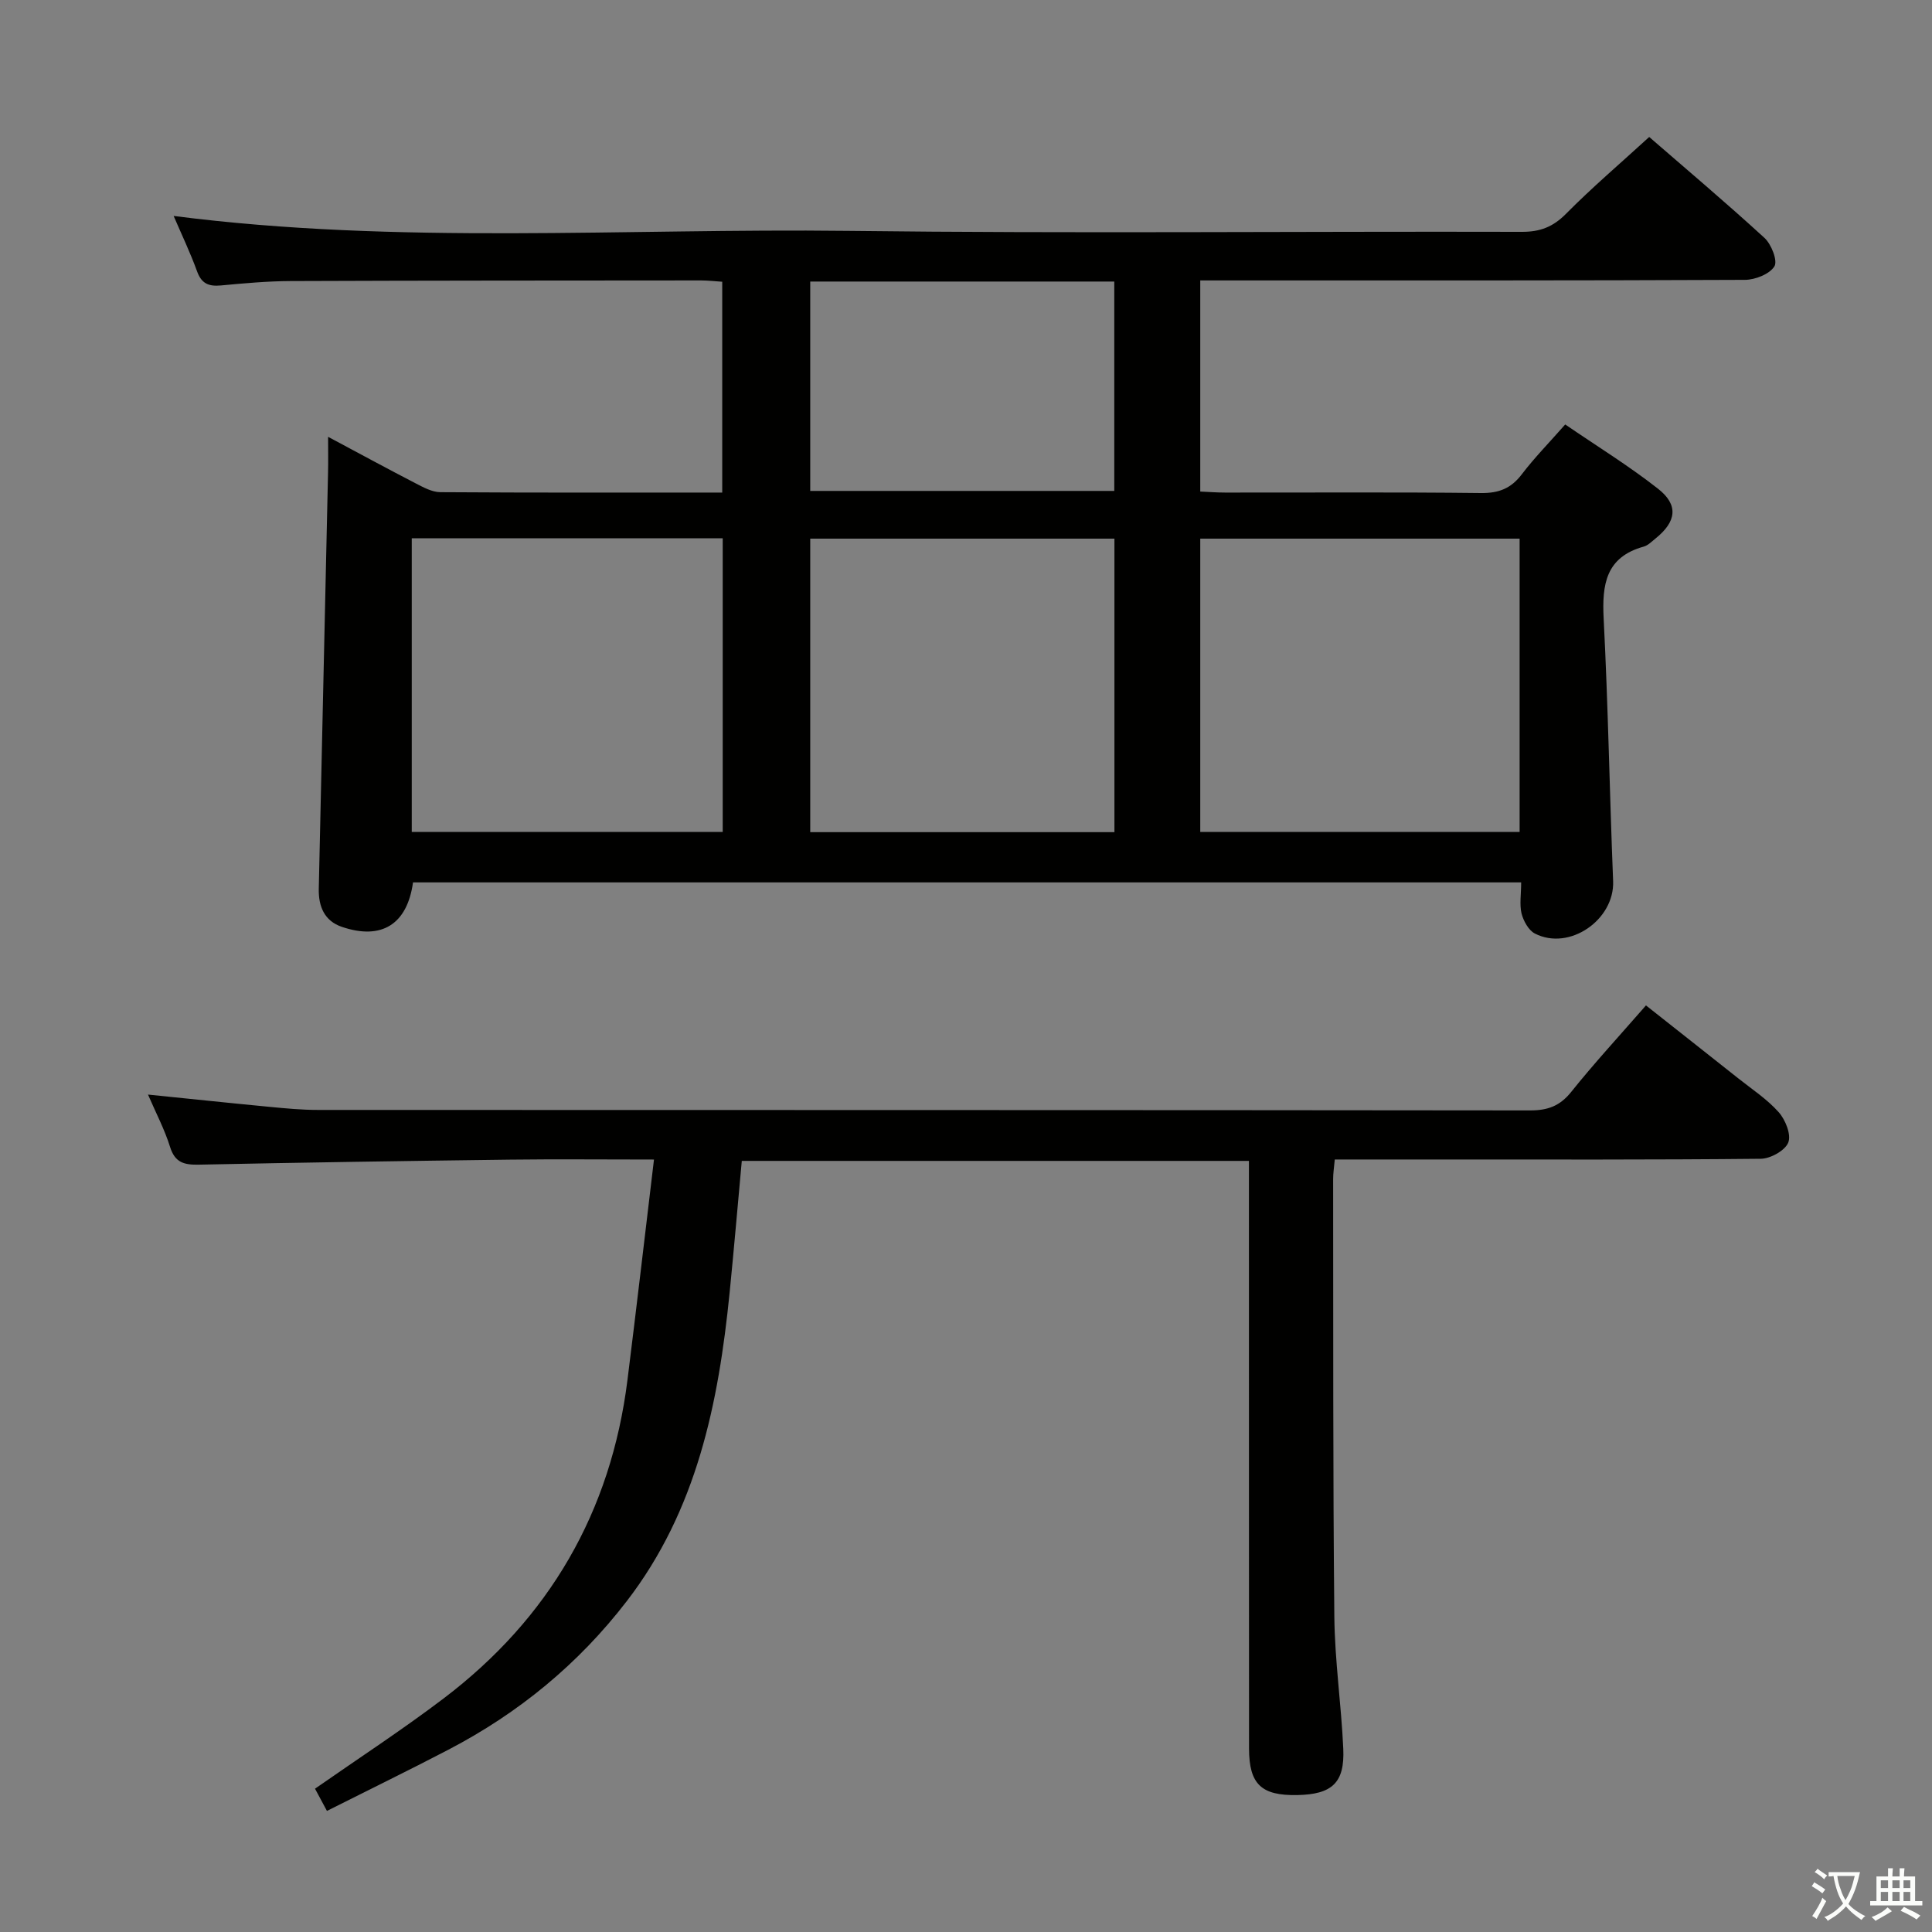 <svg enable-background="new 0 0 400 400" viewBox="0 0 400 400" xmlns="http://www.w3.org/2000/svg"><rect x="0" y="0" width="400" height="400" fill="#808080" stroke="none"/><path d="m377.9 391.2c-.2.3-.4.5-.6.8-.7-.6-1.4-1-2.2-1.5.2-.3.4-.5.5-.8.6.4 1.4.8 2.3 1.5zm-1.8 6.1c-.2-.2-.5-.4-.9-.6.4-.6.8-1.2 1.2-1.9s.7-1.3.9-1.9c.3.3.5.5.8.7-.7 1.3-1.4 2.6-2 3.7zm2.2-9c-.3.3-.5.5-.6.8-.6-.6-1.3-1.1-2-1.5.3-.3.5-.5.6-.7.6.5 1.3.9 2 1.4zm.3.2v-.9h2 4.5c-.3 1.3-.6 2.5-1 3.6s-.9 2.1-1.4 3c.4.5 1 1 1.6 1.4s1.2.8 1.9 1.1c-.3.2-.5.4-.8.8-.4-.3-1-.7-1.6-1.2s-1.2-1.1-1.6-1.6c-.5.6-1.1 1.1-1.7 1.6s-1.4.9-2.1 1.4c-.1-.3-.3-.5-.7-.8.6-.2 1.2-.5 1.9-1s1.4-1.1 2-1.8c-.5-.8-.9-1.6-1.2-2.5s-.6-2-.8-3.2c-.4.1-.7.1-1 .1zm2.5 2.7c.3 1 .7 1.7 1 2.2.3-.5.6-1.1 1-2s.6-1.9.9-3h-3.2-.4c.1.9.3 1.8.7 2.8z" fill="#fbfcfa"/><path d="m396.5 388.5v1.5 3.6h1.5v.9c-.4 0-1 0-1.7 0h-7.9c-.5 0-.9 0-1.2 0v-.9h1.3v-3.5c0-.7 0-1.2 0-1.6h2.4c0-.8 0-1.4 0-1.7h1c0 .3-.1.8-.1 1.7h1.5c0-.8 0-1.4 0-1.7h1c0 .3-.1.9-.1 1.7zm-8.2 9.2c-.2-.3-.5-.5-.8-.8.8-.3 1.4-.6 1.9-.9s1-.7 1.4-1.1c.3.3.6.5.9.8-1.6 1-2.8 1.6-3.4 2zm2.6-6.8v-1.6h-1.5v1.6zm0 2.7v-1.9h-1.5v1.9zm2.4-2.7v-1.6h-1.5v1.6zm0 2.7v-1.9h-1.5v1.9zm.2 2 .7-.8c.4.2.9.5 1.6.8s1.3.7 1.8 1c-.3.3-.5.5-.8.8-.4-.3-1.5-1-3.3-1.8zm2-4.7v-1.6h-1.4v1.6zm0 2.7v-1.9h-1.4v1.9z" fill="#fbfcfa"/><g fill="#010100"><path d="m314.94 182.69c-76.96 0-153.21 0-229.43 0-1.2 8.69-6.5 12-14.72 9.21-3.64-1.23-4.87-4.25-4.79-7.9.64-28.77 1.29-57.55 1.92-86.32.05-2.11.01-4.22.01-7.24 6.54 3.49 12.33 6.64 18.18 9.66 1.59.82 3.36 1.79 5.06 1.8 19.32.13 38.64.08 58.36.08 0-14.57 0-28.94 0-43.65-1.49-.09-2.94-.27-4.39-.27-28.33.02-56.65.02-84.98.13-4.81.02-9.63.46-14.43.91-2.5.23-4-.36-4.92-2.9-1.41-3.89-3.2-7.63-4.86-11.49 46.6 5.99 93.19 2.53 139.68 3.09 46.48.56 92.98.08 139.47.2 3.78.01 6.45-1.03 9.13-3.74 5.37-5.43 11.2-10.39 17.22-15.9 7.41 6.43 15.79 13.5 23.86 20.89 1.43 1.31 2.78 4.75 2.06 5.9-1.01 1.61-3.97 2.78-6.11 2.79-35.49.16-70.98.12-106.48.12-1.97 0-3.95 0-6.28 0v43.71c1.64.07 3.39.21 5.14.21 17.66.02 35.33-.11 52.99.1 3.71.04 6.23-.97 8.45-3.89 2.61-3.43 5.65-6.52 8.98-10.31 6.5 4.45 13.13 8.53 19.22 13.31 4.3 3.37 3.81 6.81-.51 10.29-.78.62-1.55 1.44-2.46 1.69-7.86 2.18-8.65 7.84-8.29 14.9.93 18.1 1.23 36.23 1.96 54.35.32 8-9.04 14.53-16.2 10.86-1.32-.68-2.38-2.63-2.77-4.19-.43-1.86-.07-3.93-.07-6.4zm-.32-10.44c0-20.42 0-40.49 0-60.73-22.2 0-44.08 0-66.12 0v60.73zm-229.37-60.81v60.8h64.38c0-20.41 0-40.48 0-60.8-21.52 0-42.74 0-64.38 0zm145.48 60.85c0-20.45 0-40.52 0-60.77-21.11 0-41.95 0-62.98 0v60.77zm-62.98-70.65h62.95c0-14.62 0-28.88 0-43.35-21.07 0-41.83 0-62.95 0z"/><path d="m135.4 240.07c-10.85 0-20.33-.1-29.81.02-21.47.27-42.95.59-64.42 1.04-3.03.06-4.94-.4-5.96-3.67-1.12-3.61-2.92-7.01-4.57-10.84 8.69.88 16.97 1.76 25.26 2.55 3.31.32 6.63.63 9.95.63 83.65.03 167.3 0 250.95.1 3.65 0 6.16-.91 8.5-3.83 4.78-5.97 9.98-11.6 15.48-17.91 6.42 5.08 12.76 10.06 19.08 15.08 2.87 2.28 6.01 4.33 8.41 7.04 1.39 1.57 2.62 4.64 1.97 6.27-.66 1.66-3.68 3.34-5.69 3.36-22.33.23-44.66.15-66.99.15-6.97 0-13.94 0-21.21 0-.14 1.61-.35 2.88-.34 4.16.04 30.16-.05 60.32.25 90.48.09 9.12 1.44 18.23 1.85 27.36.32 7.05-2.32 9.45-9.53 9.59-7.43.14-9.97-2.23-9.98-9.64-.03-38.49-.01-76.98-.02-115.48 0-1.96 0-3.92 0-6.18-35.29 0-70.02 0-105 0-.84 9.18-1.62 18.24-2.52 27.29-2.3 22.88-6.78 45.01-21.3 63.87-10.03 13.03-22.39 23.17-36.91 30.74-8.24 4.3-16.6 8.37-25.16 12.68-1.01-1.88-1.77-3.29-2.47-4.6 9.04-6.31 18.06-12.19 26.62-18.68 21.88-16.6 34.65-38.62 38.07-65.94 1.87-14.96 3.61-29.93 5.49-45.64z"/></g></svg>